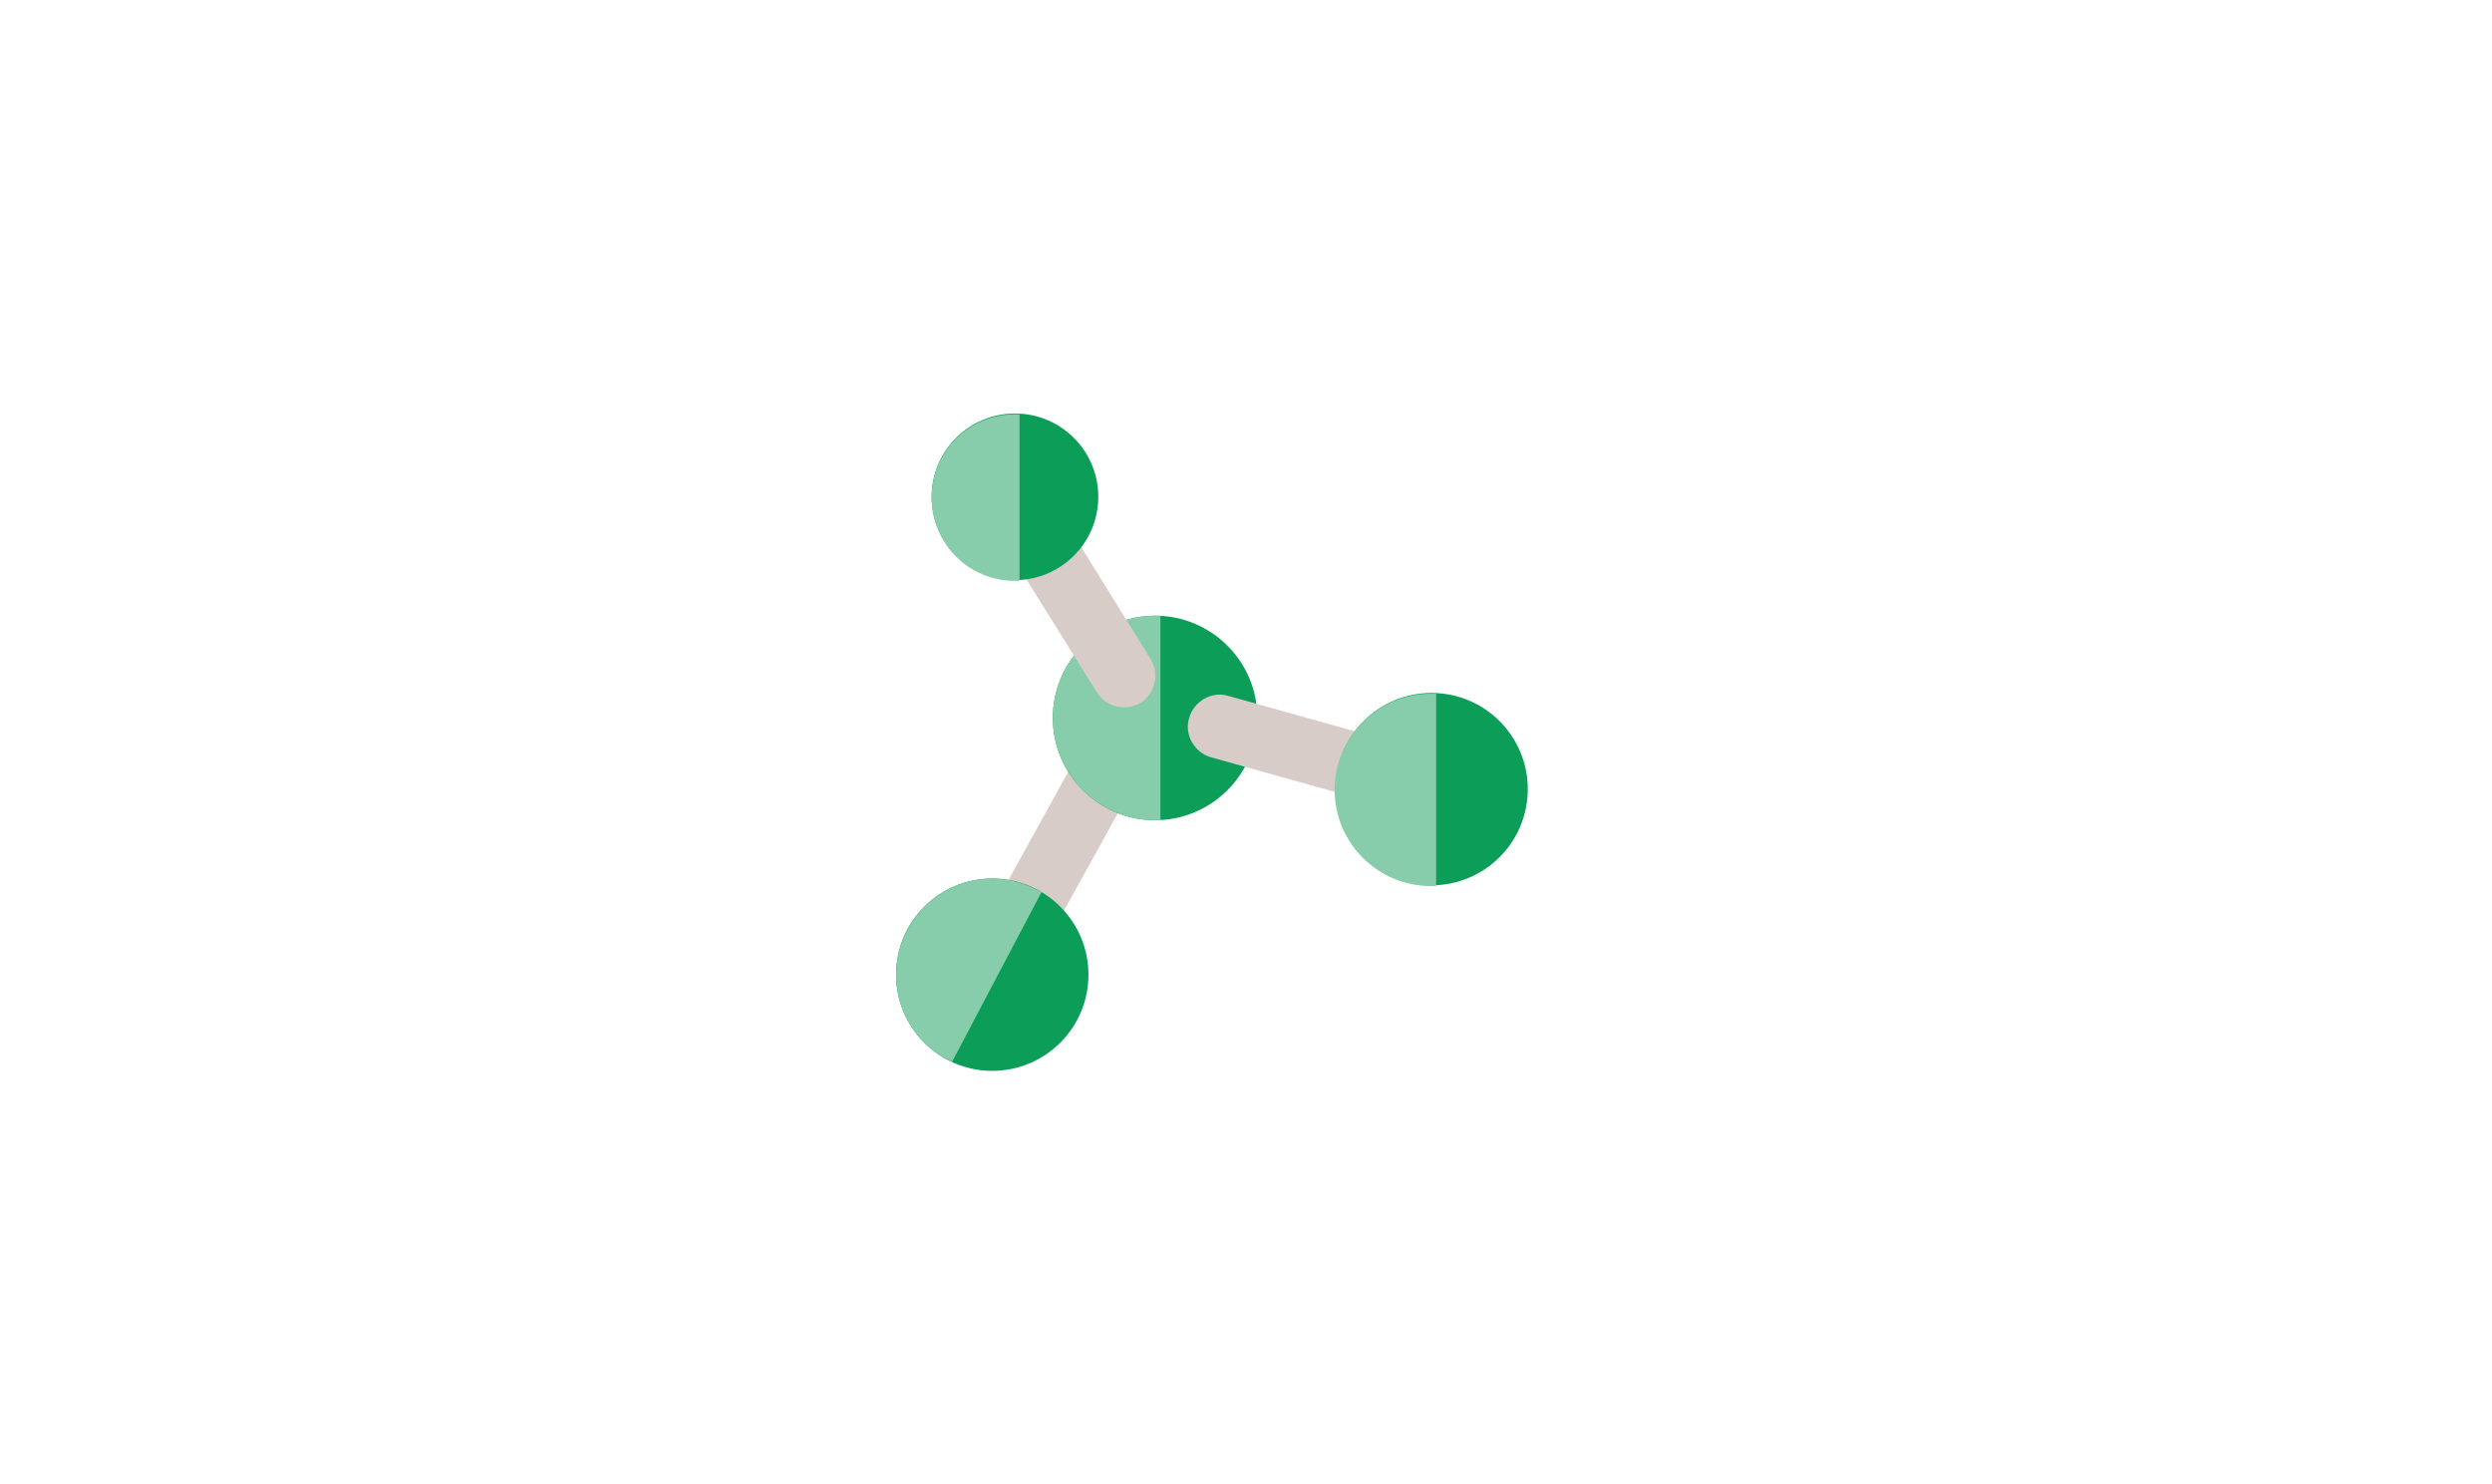 <?xml version="1.0" encoding="utf-8"?>
<!-- Generator: Adobe Illustrator 17.1.0, SVG Export Plug-In . SVG Version: 6.00 Build 0)  -->
<!DOCTYPE svg PUBLIC "-//W3C//DTD SVG 1.1//EN" "http://www.w3.org/Graphics/SVG/1.1/DTD/svg11.dtd">
<svg version="1.1" id="Layer_1" xmlns="http://www.w3.org/2000/svg" xmlns:xlink="http://www.w3.org/1999/xlink" x="0px" y="0px"
	 viewBox="0 0 329 196" enable-background="new 0 0 329 196" xml:space="preserve">
<g>
	<g>
		<path fill="#D8CCC8" d="M133.2,128.8c-0.7,0-1.4-0.2-2-0.5c-2-1.1-2.8-3.7-1.6-5.7l12.6-22.8c1.1-2,3.7-2.8,5.7-1.6
			c2,1.1,2.8,3.7,1.6,5.7l-12.6,22.8C136.1,128,134.7,128.8,133.2,128.8z"/>
		<g>
			<circle fill="#0C9D58" cx="131" cy="128.7" r="12.7"/>
			<path fill="#88CDAB" d="M137.5,117.8c-0.2-0.1-0.4-0.2-0.6-0.3c-6.2-3.3-13.9-0.9-17.1,5.3c-3.3,6.2-0.9,13.9,5.3,17.1
				c0.2,0.1,0.4,0.2,0.6,0.3L137.5,117.8z"/>
		</g>
		<g>
			<circle fill="#0C9D58" cx="152.5" cy="94.8" r="13.5"/>
			<path fill="#88CDAB" d="M153.2,81.3c-0.2,0-0.5,0-0.7,0c-7.5,0-13.5,6.1-13.5,13.5c0,7.5,6.1,13.5,13.5,13.5c0.2,0,0.5,0,0.7,0
				V81.3z"/>
		</g>
		<path fill="#D8CCC8" d="M148.4,93.4c-1.4,0-2.8-0.7-3.6-2l-12.6-20.2c-1.2-2-0.6-4.6,1.3-5.8c2-1.2,4.6-0.6,5.8,1.3L151.9,87
			c1.2,2,0.6,4.6-1.3,5.8C149.9,93.2,149.1,93.4,148.4,93.4z"/>
		<path fill="#D8CCC8" d="M182.1,106.1c-0.4,0-0.8-0.1-1.1-0.2l-21.1-5.9c-2.2-0.6-3.6-3-2.9-5.2c0.6-2.2,3-3.6,5.2-2.9l21.1,5.9
			c2.2,0.6,3.6,3,2.9,5.2C185.6,104.8,183.9,106.1,182.1,106.1z"/>
		<g>
			<circle fill="#0C9D58" cx="134" cy="65.6" r="11"/>
			<path fill="#88CDAB" d="M134.6,54.7c-0.2,0-0.4,0-0.6,0c-6.1,0-11,4.9-11,11c0,6.1,4.9,11,11,11c0.2,0,0.4,0,0.6,0V54.7z"/>
		</g>
		<g>
			<circle fill="#0C9D58" cx="189" cy="104.2" r="12.7"/>
			<path fill="#88CDAB" d="M189.6,91.6c-0.2,0-0.4,0-0.7,0c-7,0-12.7,5.7-12.7,12.7c0,7,5.7,12.7,12.7,12.7c0.2,0,0.4,0,0.7,0V91.6z
				"/>
		</g>
	</g>
</g>
</svg>
